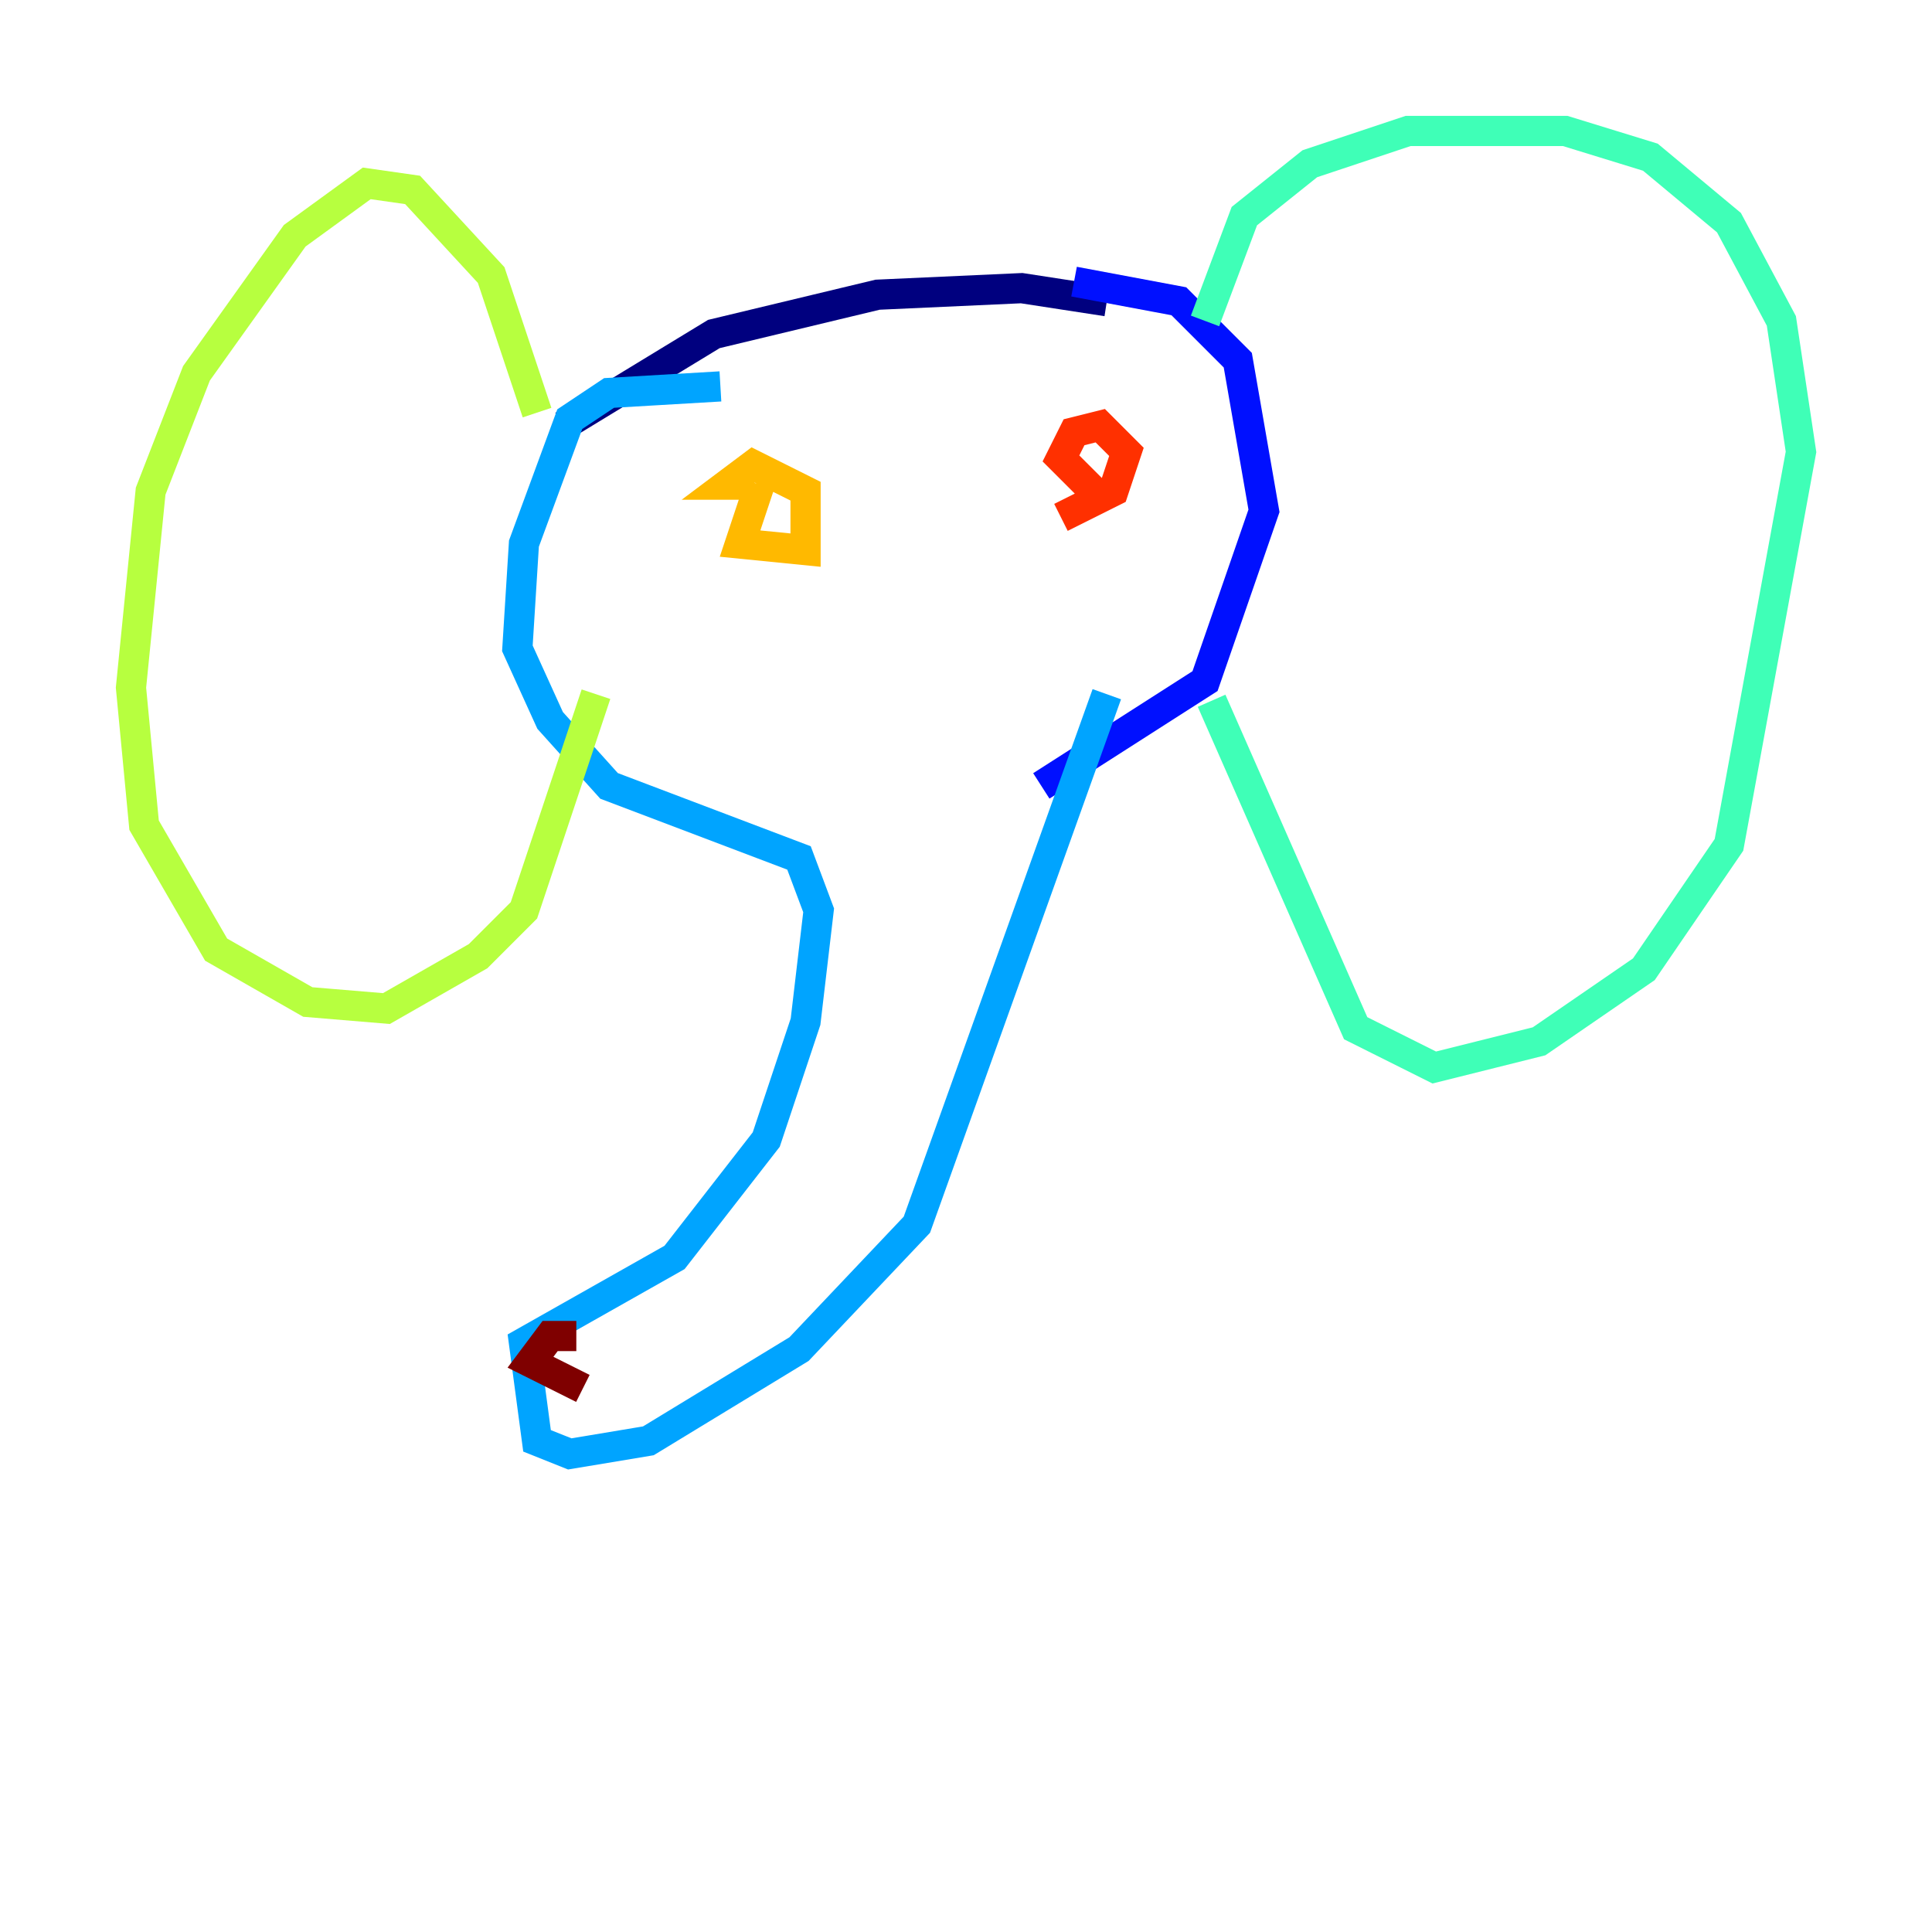 <?xml version="1.0" encoding="utf-8" ?>
<svg baseProfile="tiny" height="128" version="1.2" viewBox="0,0,128,128" width="128" xmlns="http://www.w3.org/2000/svg" xmlns:ev="http://www.w3.org/2001/xml-events" xmlns:xlink="http://www.w3.org/1999/xlink"><defs /><polyline fill="none" points="73.329,19.959 67.688,19.091 58.142,19.525 47.295,22.129 37.315,28.203" stroke="#00007f" stroke-width="2" /><polyline fill="none" points="71.159,18.658 78.102,19.959 82.007,23.864 83.742,33.844 79.837,45.125 68.99,52.068" stroke="#0010ff" stroke-width="2" /><polyline fill="none" points="47.729,25.6 40.352,26.034 37.749,27.77 34.712,36.014 34.278,42.956 36.447,47.729 40.352,52.068 52.936,56.841 54.237,60.312 53.37,67.688 50.766,75.498 44.691,83.308 34.712,88.949 35.58,95.458 37.749,96.325 42.956,95.458 52.936,89.383 60.746,81.139 73.329,45.993" stroke="#00a4ff" stroke-width="2" /><polyline fill="none" points="79.837,21.261 82.441,14.319 86.78,10.848 93.288,8.678 103.702,8.678 109.342,10.414 114.549,14.752 118.02,21.261 119.322,29.939 114.549,55.973 108.909,64.217 101.966,68.99 95.024,70.725 89.817,68.122 80.271,46.427" stroke="#3fffb7" stroke-width="2" /><polyline fill="none" points="35.58,27.336 32.542,18.224 27.336,12.583 24.298,12.149 19.525,15.62 13.017,24.732 9.98,32.542 8.678,45.559 9.546,54.671 14.319,62.915 20.393,66.386 25.6,66.82 31.675,63.349 34.712,60.312 39.485,45.993" stroke="#b7ff3f" stroke-width="2" /><polyline fill="none" points="49.898,32.108 48.163,32.108 49.898,30.807 53.37,32.542 53.37,36.447 49.031,36.014 50.332,32.108" stroke="#ffb900" stroke-width="2" /><polyline fill="none" points="72.895,32.976 70.291,30.373 71.159,28.637 72.895,28.203 74.63,29.939 73.763,32.542 70.291,34.278" stroke="#ff3000" stroke-width="2" /><polyline fill="none" points="38.183,88.515 36.447,88.515 35.146,90.251 38.617,91.986" stroke="#7f0000" stroke-width="2" /></svg>